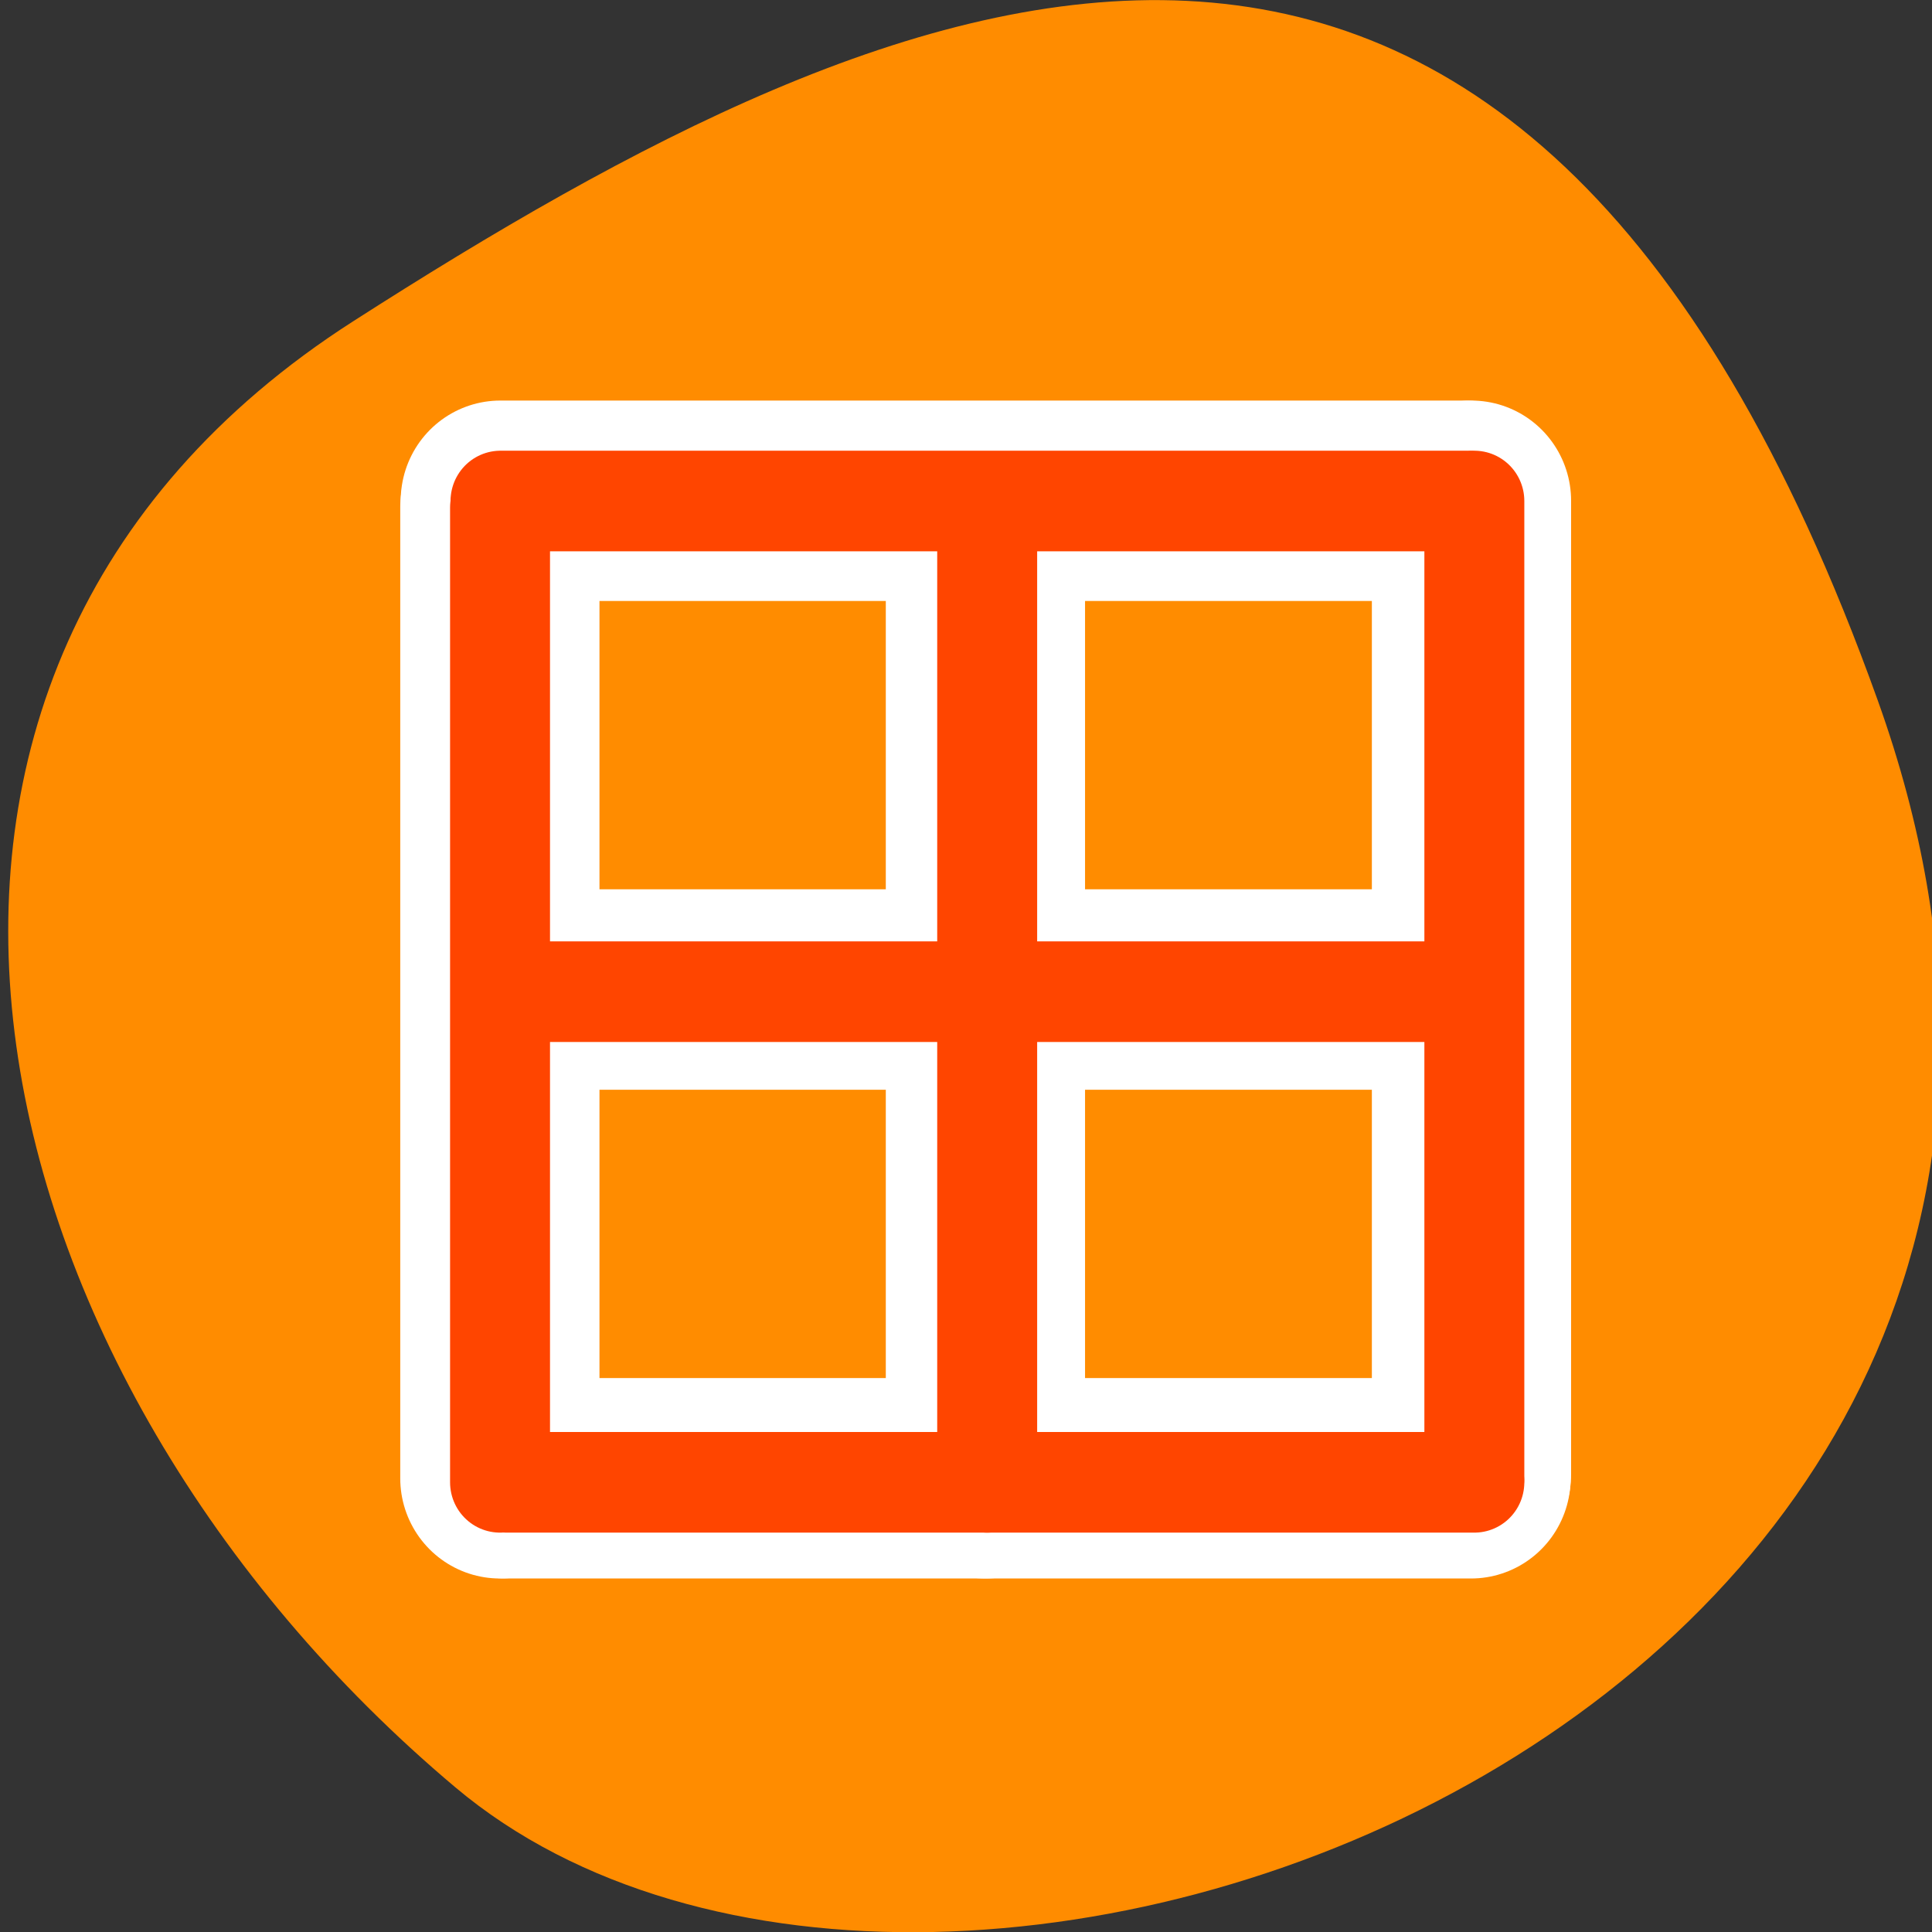 <svg xmlns="http://www.w3.org/2000/svg" viewBox="0 0 16 16"><rect x="0" y="0" width="16" height="16" fill="#333333" stroke="none"/><path d="m 15.551 5.801 c 2.988 8.34 -7.75 12.395 -11.781 9 c -4.035 -3.395 -5.414 -9.215 -0.844 -12.141 c 4.566 -2.926 9.637 -5.195 12.625 3.141" style="fill:#ff8c00"/><g style="fill:none;stroke-linecap:round;stroke-linejoin:round"><g transform="matrix(0.165 0 0 0.166 3.212 3.215)" style="stroke:#fff;stroke-width:10"><path d="m 5.622 5.944 v 48.438"/><path d="m 5.952 54.382 h 48.413"/><path d="m 54.389 54.171 v -48.555"/><path d="m 54.058 5.616 h -48.413"/><path d="m 29.993 6.109 v 48.273"/><path d="m 5.811 29.999 h 48.082"/></g><g transform="matrix(0.149 0 0 0.15 3.632 3.653)" style="stroke:#ff4500;stroke-width:5.555"><path d="m 3.417 3.673 v 53.813"/><path d="m 3.785 57.486 h 53.785"/><path d="m 57.57 57.251 v -53.943"/><path d="m 57.228 3.308 h -53.785"/><path d="m 30.493 3.856 v 53.63"/><path d="m 3.627 30.397 h 53.418"/></g></g></svg>